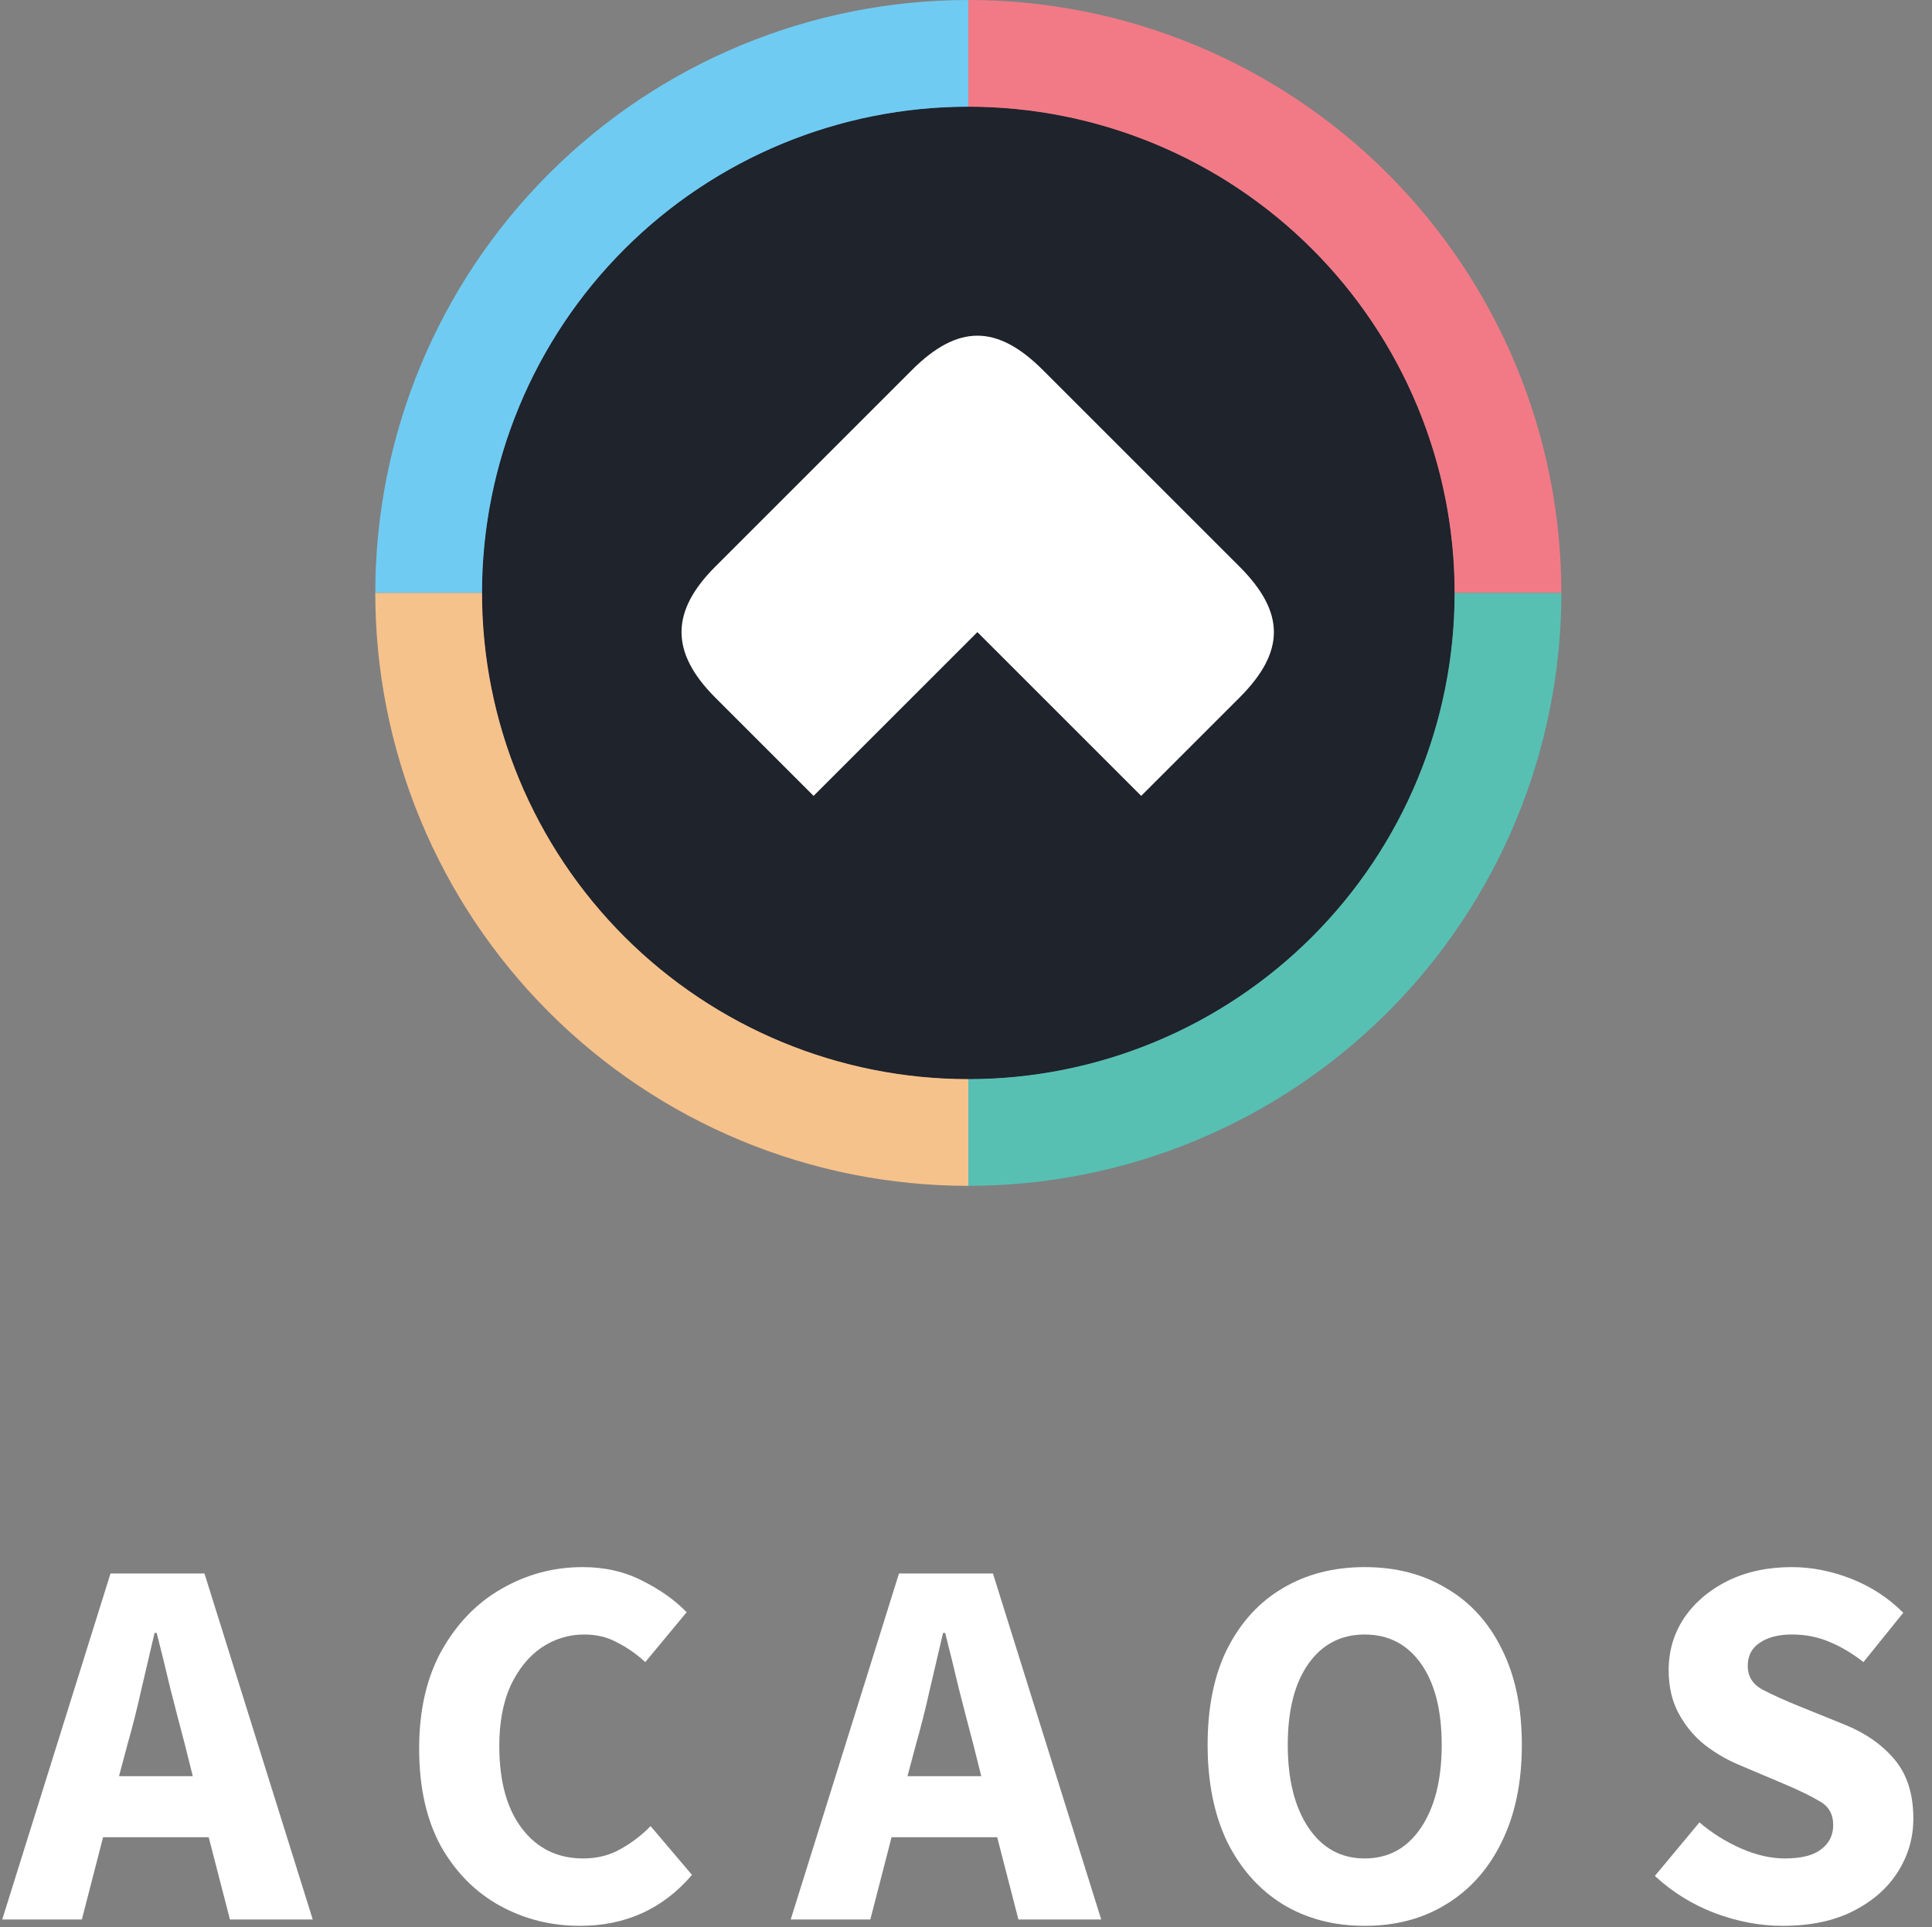 <svg width="834" height="832" viewBox="0 0 834 832" fill="none" xmlns="http://www.w3.org/2000/svg">
<rect x="0" y="0" width="834" height="832" fill="#808080" stroke="none"/>
<ellipse cx="418" cy="256" rx="210" ry="210" fill="#1E232C"/>
<path d="M674 256C674 222.382 667.378 189.092 654.513 158.033C641.648 126.974 622.791 98.753 599.019 74.981C575.247 51.209 547.026 32.352 515.967 19.487C484.907 6.622 451.618 0 418 0L418 46.08C445.567 46.08 472.864 51.51 498.333 62.059C523.801 72.609 546.943 88.071 566.436 107.564C585.929 127.057 601.391 150.199 611.941 175.667C622.49 201.136 627.92 228.433 627.92 256H674Z" fill="#F27A86"/>
<path d="M418 0C350.105 0 284.99 26.971 236.981 74.981C188.971 122.99 162 188.105 162 256L208.08 256C208.08 200.326 230.196 146.932 269.564 107.564C308.932 68.197 362.326 46.08 418 46.08L418 0Z" fill="#70CBF2"/>
<path d="M162 256C162 289.618 168.622 322.908 181.487 353.967C194.352 385.026 213.209 413.248 236.981 437.019C260.752 460.791 288.974 479.648 320.033 492.513C351.092 505.378 384.382 512 418 512L418 465.92C390.433 465.92 363.136 460.49 337.667 449.941C312.198 439.391 289.057 423.929 269.564 404.436C250.071 384.943 234.609 361.802 224.059 336.333C213.51 310.864 208.08 283.567 208.08 256L162 256Z" fill="#F6C28B"/>
<path d="M418 512C451.618 512 484.907 505.378 515.967 492.513C547.026 479.648 575.247 460.791 599.019 437.019C622.791 413.248 641.648 385.026 654.513 353.967C667.378 322.908 674 289.618 674 256H627.92C627.92 283.567 622.49 310.864 611.941 336.333C601.391 361.802 585.929 384.943 566.436 404.436C546.943 423.929 523.801 439.391 498.333 449.941C472.864 460.49 445.567 465.92 418 465.92L418 512Z" fill="#57C0B3"/>
<path fill-rule="evenodd" clip-rule="evenodd" d="M492.632 343.632L535.058 301.206C554.857 281.407 554.857 264.436 535.058 244.637L450.206 159.784C430.407 139.985 413.436 139.985 393.637 159.784L308.784 244.637C289.692 263.729 288.985 281.407 308.784 301.206L351.211 343.632L421.921 272.921L492.632 343.632Z" fill="white"/>
<path d="M55.038 753.139L51.372 766.886H83.221L79.784 753.139C77.798 745.654 75.736 737.711 73.597 729.31C71.612 720.908 69.626 712.813 67.64 705.022H66.724C64.891 712.965 62.981 721.138 60.995 729.539C59.163 737.787 57.177 745.654 55.038 753.139ZM0.965 828.75L47.706 679.36H88.261L135.003 828.75H99.259L90.094 793.236H44.498L35.334 828.75H0.965Z" fill="white"/>
<path d="M250.362 831.499C237.837 831.499 226.304 828.597 215.764 822.793C205.224 816.988 196.747 808.434 190.331 797.131C184.069 785.674 180.937 771.621 180.937 754.972C180.937 738.475 184.145 724.422 190.56 712.813C197.129 701.051 205.759 692.115 216.452 686.005C227.297 679.742 238.982 676.611 251.508 676.611C261.131 676.611 269.761 678.597 277.399 682.568C285.036 686.387 291.375 690.893 296.416 696.087L278.545 717.624C274.726 714.111 270.678 711.285 266.401 709.147C262.277 706.855 257.541 705.71 252.195 705.71C245.474 705.71 239.288 707.619 233.636 711.438C228.137 715.257 223.707 720.756 220.347 727.935C217.139 735.114 215.535 743.745 215.535 753.826C215.535 769.101 218.819 781.016 225.387 789.57C231.956 798.124 240.739 802.401 251.737 802.401C257.847 802.401 263.269 801.026 268.005 798.276C272.893 795.527 277.17 792.243 280.836 788.424L298.707 809.503C286.182 824.167 270.067 831.499 250.362 831.499Z" fill="white"/>
<path d="M395.405 753.139L391.739 766.886H423.588L420.151 753.139C418.165 745.654 416.103 737.711 413.965 729.31C411.979 720.908 409.993 712.813 408.007 705.022H407.091C405.258 712.965 403.348 721.138 401.363 729.539C399.53 737.787 397.544 745.654 395.405 753.139ZM341.332 828.75L388.073 679.36H428.629L475.37 828.75H439.627L430.462 793.236H384.866L375.701 828.75H341.332Z" fill="white"/>
<path d="M589.125 831.499C575.683 831.499 563.845 828.368 553.611 822.105C543.53 815.843 535.587 806.907 529.782 795.298C524.13 783.536 521.304 769.559 521.304 753.368C521.304 737.024 524.13 723.2 529.782 711.896C535.587 700.44 543.53 691.733 553.611 685.776C563.845 679.666 575.683 676.611 589.125 676.611C602.567 676.611 614.329 679.666 624.411 685.776C634.645 691.733 642.588 700.44 648.24 711.896C654.044 723.352 656.946 737.176 656.946 753.368C656.946 769.559 654.044 783.536 648.24 795.298C642.588 806.907 634.645 815.843 624.411 822.105C614.329 828.368 602.567 831.499 589.125 831.499ZM589.125 802.401C599.36 802.401 607.455 797.971 613.413 789.111C619.37 780.252 622.349 768.337 622.349 753.368C622.349 738.398 619.37 726.713 613.413 718.312C607.455 709.91 599.36 705.71 589.125 705.71C578.891 705.71 570.795 709.91 564.838 718.312C558.881 726.713 555.902 738.398 555.902 753.368C555.902 768.337 558.881 780.252 564.838 789.111C570.795 797.971 578.891 802.401 589.125 802.401Z" fill="white"/>
<path d="M769.583 831.499C759.807 831.499 750.031 829.666 740.255 826C730.632 822.334 722.001 816.988 714.364 809.962L733.61 786.82C738.957 791.403 744.914 795.145 751.482 798.047C758.05 800.949 764.389 802.401 770.499 802.401C777.526 802.401 782.719 801.102 786.08 798.505C789.593 795.909 791.35 792.395 791.35 787.966C791.35 783.23 789.364 779.794 785.393 777.655C781.574 775.364 776.38 772.843 769.812 770.094L750.336 761.845C745.296 759.707 740.484 756.881 735.902 753.368C731.319 749.702 727.577 745.196 724.674 739.849C721.772 734.503 720.321 728.24 720.321 721.061C720.321 712.813 722.536 705.328 726.966 698.607C731.548 691.886 737.811 686.54 745.754 682.568C753.85 678.597 763.091 676.611 773.478 676.611C782.032 676.611 790.586 678.291 799.14 681.652C807.694 685.012 815.179 689.9 821.594 696.316L804.41 717.624C799.522 713.806 794.634 710.903 789.746 708.918C784.858 706.779 779.435 705.71 773.478 705.71C767.674 705.71 763.015 706.932 759.501 709.376C756.141 711.667 754.461 714.951 754.461 719.228C754.461 723.811 756.599 727.248 760.876 729.539C765.306 731.83 770.729 734.274 777.144 736.871L796.391 744.661C805.403 748.327 812.582 753.368 817.928 759.783C823.275 766.199 825.948 774.676 825.948 785.216C825.948 793.465 823.733 801.102 819.303 808.129C814.873 815.155 808.458 820.807 800.057 825.084C791.655 829.361 781.497 831.499 769.583 831.499Z" fill="white"/>
</svg>
